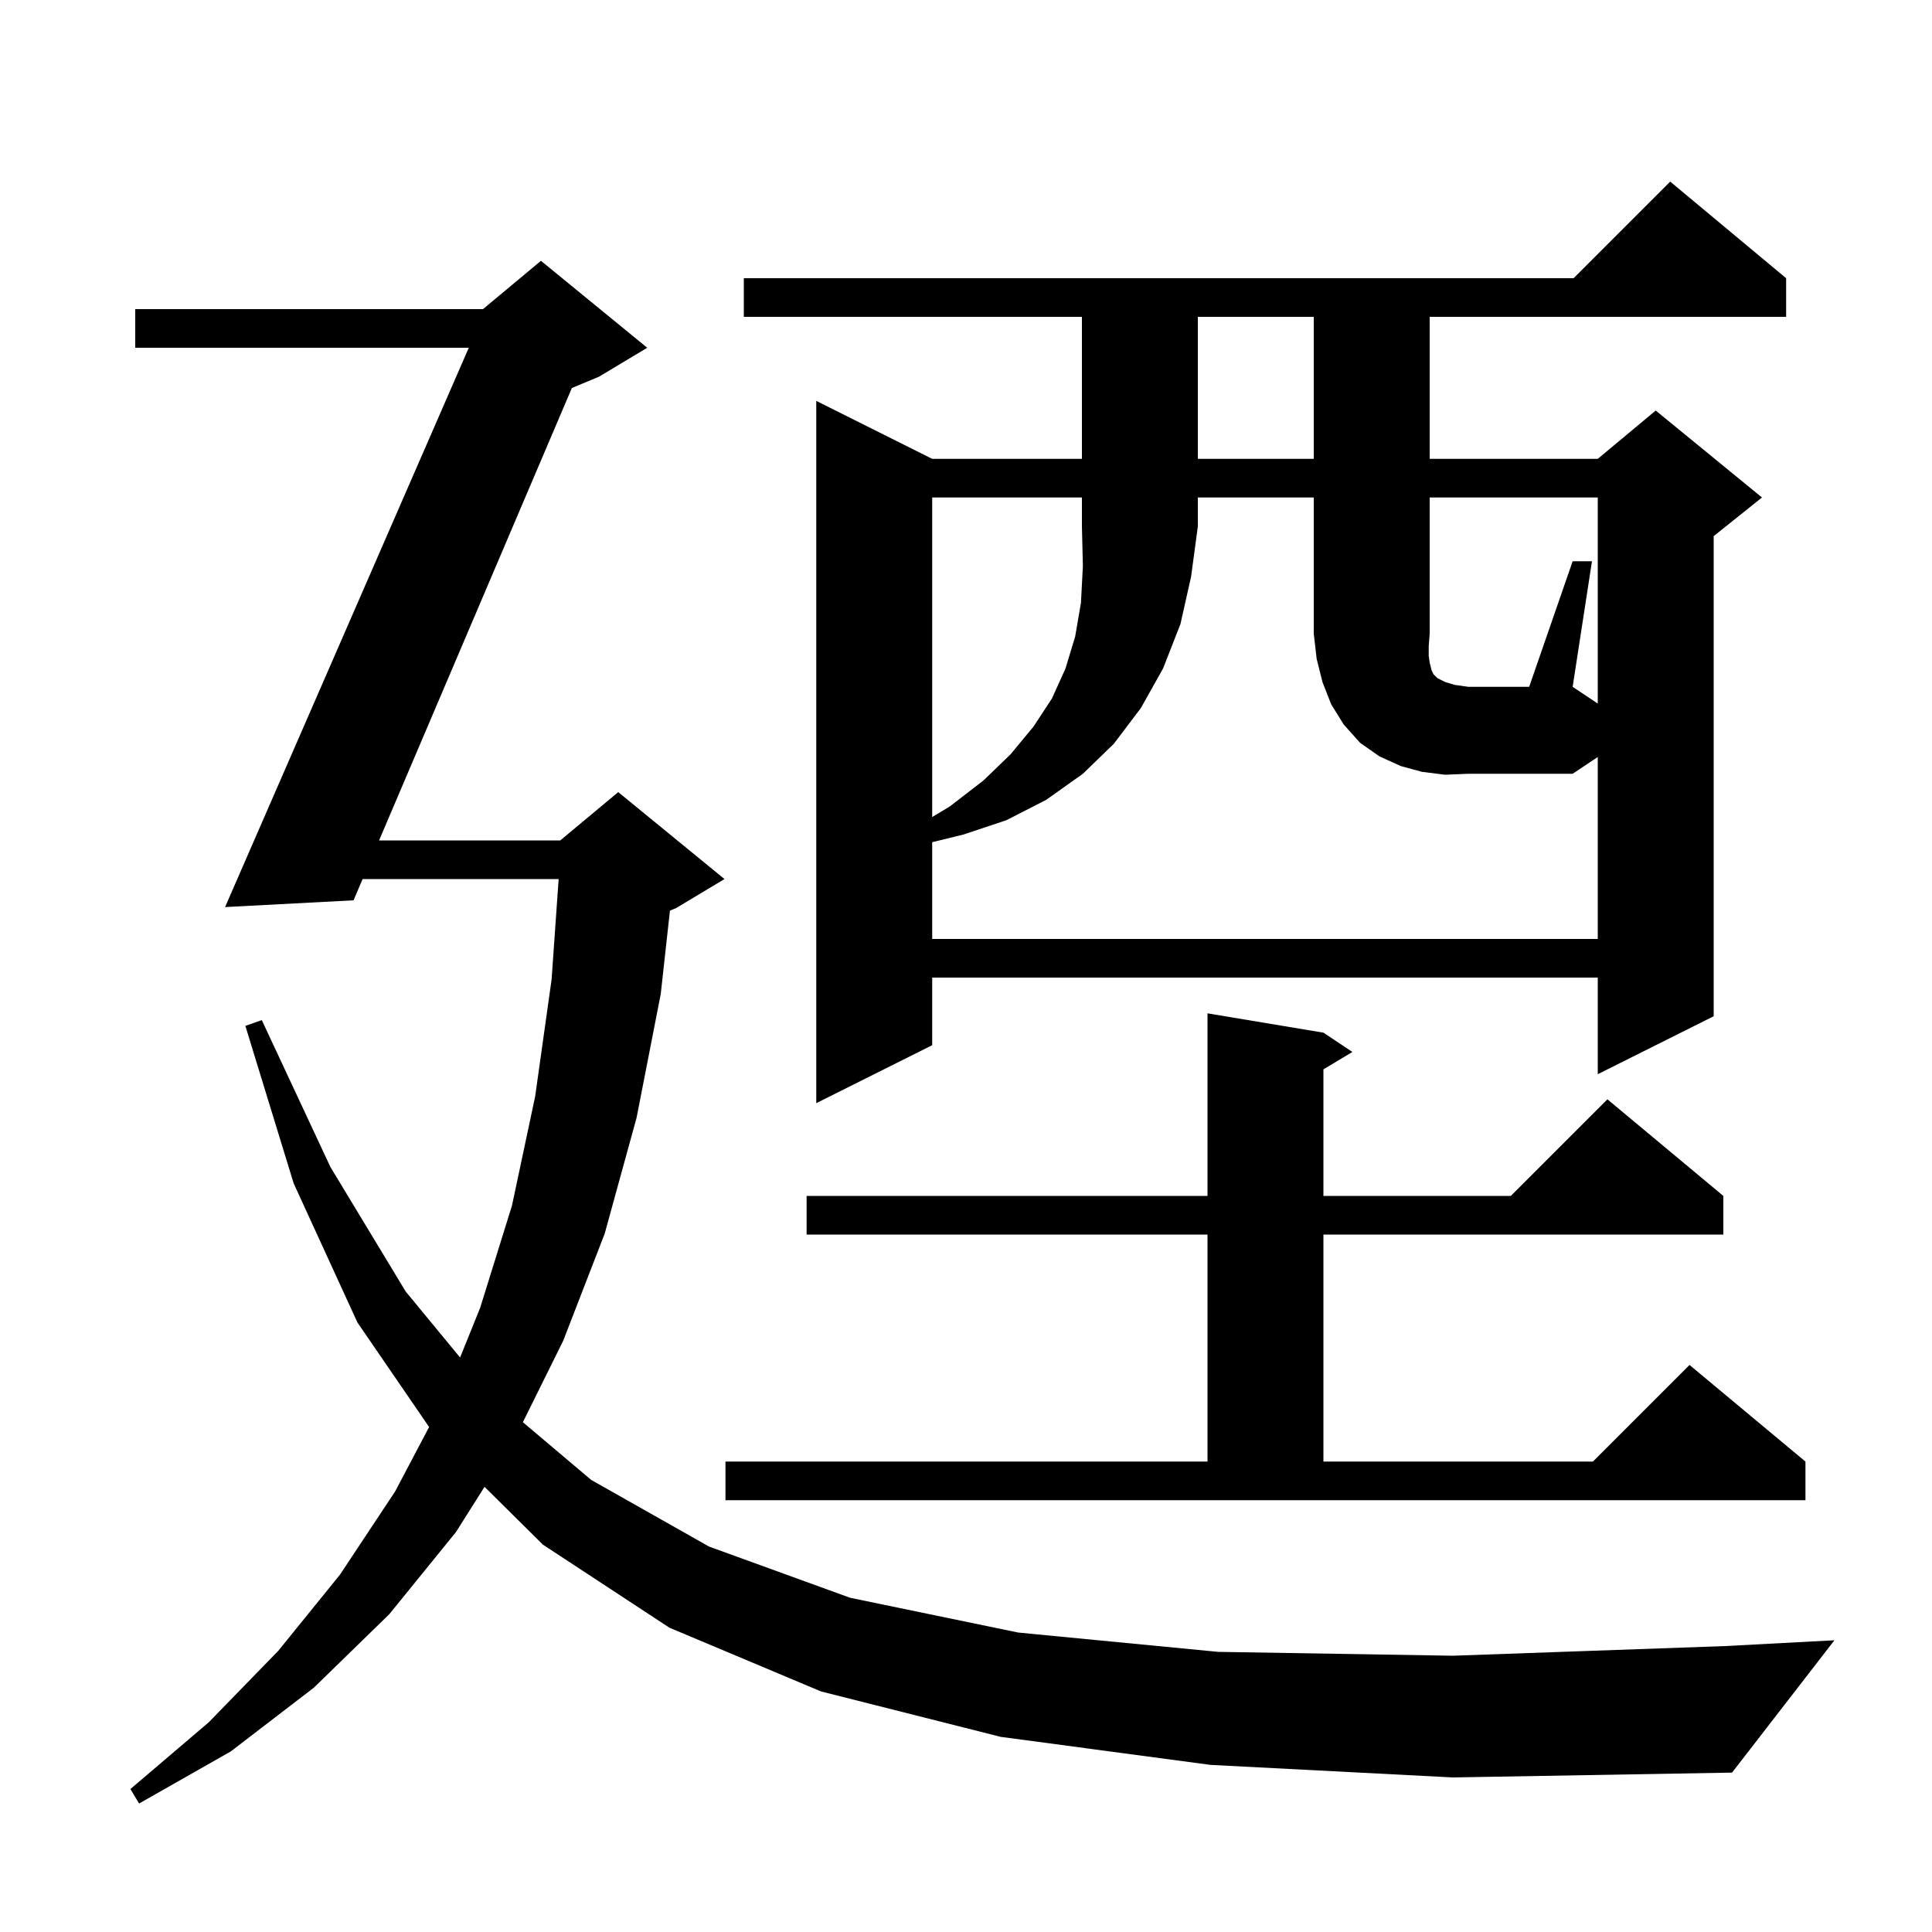 <svg xmlns="http://www.w3.org/2000/svg" xmlns:xlink="http://www.w3.org/1999/xlink" version="1.1" baseProfile="full" viewBox="0 0 200 200" width="200" height="200">
<g fill="black">
<path d="M 125.3 182.7 L 103.6 179.8 L 85.0 175.1 L 69.3 168.5 L 56.2 159.9 L 50.159 153.915 L 47.2 158.6 L 40.3 167.1 L 32.5 174.7 L 23.9 181.3 L 14.4 186.7 L 13.5 185.2 L 21.6 178.3 L 28.8 170.9 L 35.2 163.0 L 40.9 154.4 L 44.421 147.725 L 37.0 136.9 L 30.4 122.5 L 25.4 106.2 L 27.1 105.6 L 34.2 120.8 L 42.0 133.7 L 47.628 140.529 L 49.7 135.4 L 53.0 124.8 L 55.4 113.5 L 57.1 101.4 L 57.831 91.0 L 37.537 91.0 L 36.6 93.2 L 23.3 93.9 L 48.529 36.0 L 14.0 36.0 L 14.0 32.0 L 50.0 32.0 L 56.0 27.0 L 67.0 36.0 L 62.0 39.0 L 59.198 40.167 L 39.242 87.0 L 58.0 87.0 L 64.0 82.0 L 75.0 91.0 L 70.0 94.0 L 69.352 94.27 L 68.4 102.9 L 65.9 115.7 L 62.6 127.7 L 58.3 138.8 L 54.128 147.226 L 61.2 153.2 L 73.4 160.1 L 88.0 165.4 L 105.4 169.0 L 126.1 171.0 L 150.4 171.4 L 178.6 170.4 L 189.9 169.8 L 179.3 183.5 L 150.4 184.0 Z M 75.1 151.3 L 125.0 151.3 L 125.0 127.8 L 83.5 127.8 L 83.5 123.8 L 125.0 123.8 L 125.0 104.9 L 137.0 106.9 L 140.0 108.9 L 137.0 110.7 L 137.0 123.8 L 156.4 123.8 L 166.4 113.8 L 178.4 123.8 L 178.4 127.8 L 137.0 127.8 L 137.0 151.3 L 164.9 151.3 L 174.9 141.3 L 186.9 151.3 L 186.9 155.3 L 75.1 155.3 Z M 184.9 28.8 L 184.9 32.8 L 148.0 32.8 L 148.0 47.5 L 165.4 47.5 L 171.4 42.5 L 182.4 51.5 L 177.4 55.5 L 177.4 105.2 L 165.4 111.2 L 165.4 101.2 L 96.5 101.2 L 96.5 108.2 L 84.5 114.2 L 84.5 41.5 L 96.5 47.5 L 112.0 47.5 L 112.0 32.8 L 77.0 32.8 L 77.0 28.8 L 162.9 28.8 L 172.9 18.8 Z M 162.8 58.1 L 164.8 58.1 L 162.8 71.1 L 165.4 72.833 L 165.4 51.5 L 148.0 51.5 L 148.0 65.6 L 147.9 66.9 L 147.9 67.9 L 148.0 68.6 L 148.2 69.4 L 148.4 69.8 L 148.8 70.2 L 149.6 70.6 L 150.6 70.9 L 152.0 71.1 L 158.3 71.1 Z M 124.0 32.8 L 124.0 47.5 L 136.0 47.5 L 136.0 32.8 Z M 149.6 80.2 L 147.2 79.9 L 145.0 79.3 L 142.8 78.3 L 140.8 76.9 L 139.1 75.0 L 137.8 72.9 L 136.9 70.6 L 136.3 68.2 L 136.0 65.6 L 136.0 51.5 L 124.0 51.5 L 124.0 54.5 L 123.3 59.7 L 122.2 64.6 L 120.4 69.2 L 118.1 73.3 L 115.3 77.0 L 112.1 80.1 L 108.3 82.8 L 104.2 84.9 L 99.7 86.4 L 96.5 87.184 L 96.5 97.2 L 165.4 97.2 L 165.4 78.367 L 162.8 80.1 L 152.0 80.1 Z M 96.5 51.5 L 96.5 84.58 L 98.3 83.5 L 101.8 80.8 L 104.6 78.1 L 107.0 75.2 L 108.9 72.3 L 110.3 69.2 L 111.3 65.9 L 111.9 62.4 L 112.1 58.6 L 112.0 54.5 L 112.0 51.5 Z " />
</g>
</svg>
